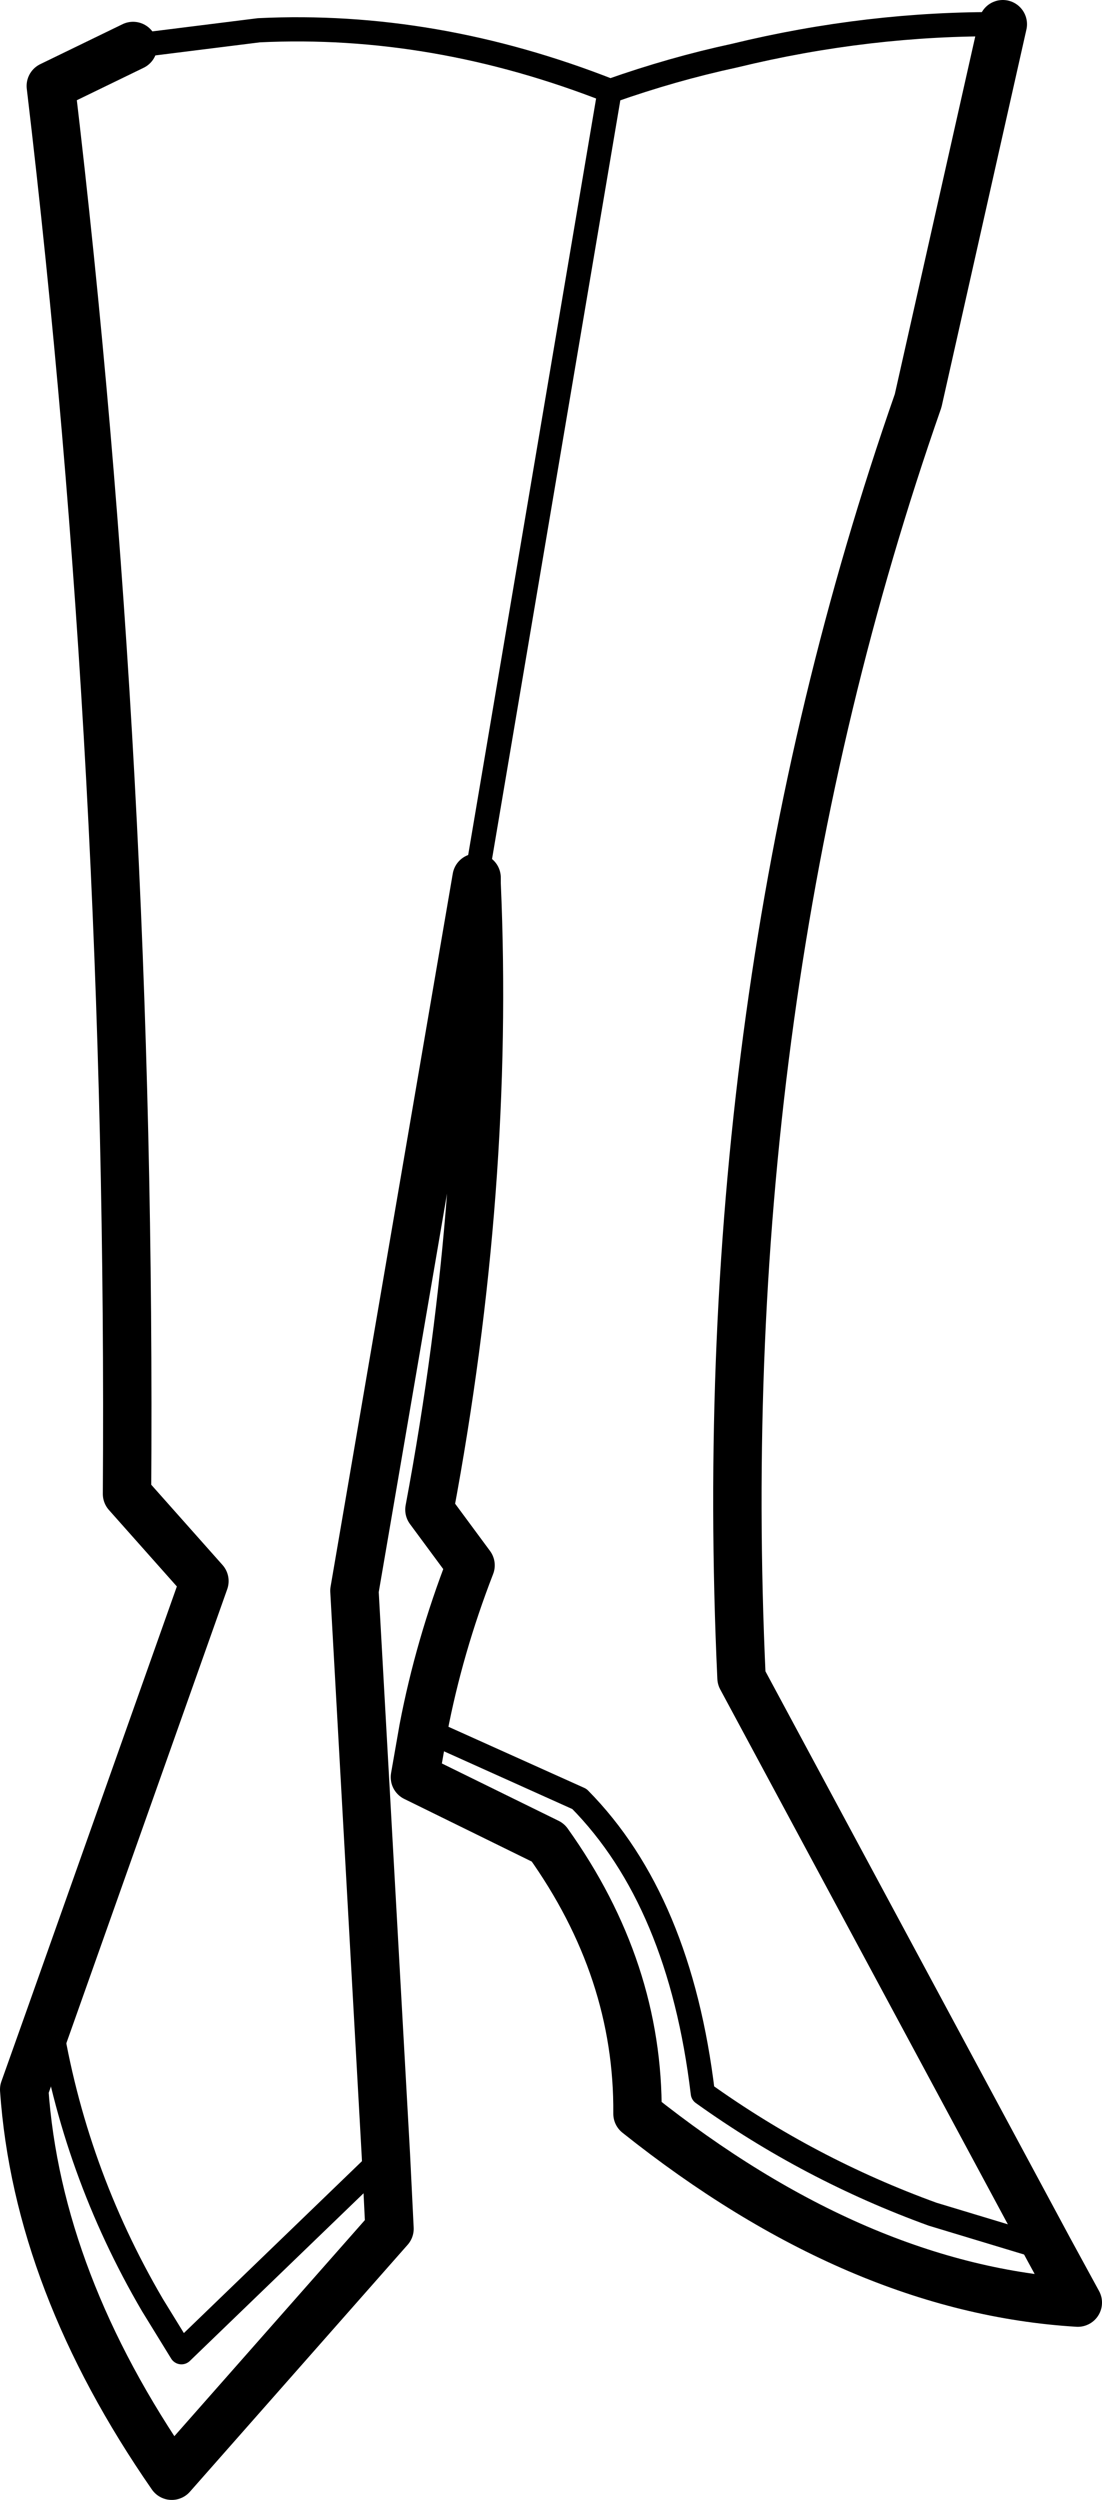 <?xml version="1.0" encoding="UTF-8" standalone="no"?>
<svg xmlns:xlink="http://www.w3.org/1999/xlink" height="103.25px" width="45.55px" xmlns="http://www.w3.org/2000/svg">
  <g transform="matrix(1.0, 0.0, 0.0, 1.0, -178.55, -361.4)">
    <path d="M180.6 444.75 Q181.6 451.05 184.85 456.6 L186.05 458.55 194.5 450.4 M198.25 397.65 L203.75 365.15 Q196.5 362.3 189.25 362.65 L184.05 363.3 M196.05 432.8 L202.5 435.7 Q206.65 439.9 207.6 447.85 212.0 451.0 217.1 452.85 L221.9 454.3 M220.0 362.4 Q214.45 362.35 208.9 363.7 206.35 364.25 203.8 365.15 L203.75 365.15" fill="none" stroke="#000000" stroke-linecap="round" stroke-linejoin="round" stroke-width="1.0"/>
    <path d="M184.05 363.3 L180.65 364.95 Q184.0 393.15 183.8 423.1 L187.0 426.7 180.6 444.75 179.55 447.7 Q180.1 455.65 185.65 463.65 L194.65 453.45 194.5 450.4 193.2 427.1 198.25 397.65 198.25 397.9 Q198.8 410.4 196.3 423.75 L198.0 426.05 Q196.7 429.4 196.05 432.8 L195.7 434.8 201.2 437.5 Q204.95 442.75 204.9 448.7 214.0 455.95 223.1 456.5 L221.9 454.3 209.2 430.7 Q207.9 402.55 216.5 377.95 L220.0 362.4" fill="none" stroke="#000000" stroke-linecap="round" stroke-linejoin="round" stroke-width="2.0"/>
  </g>
</svg>
